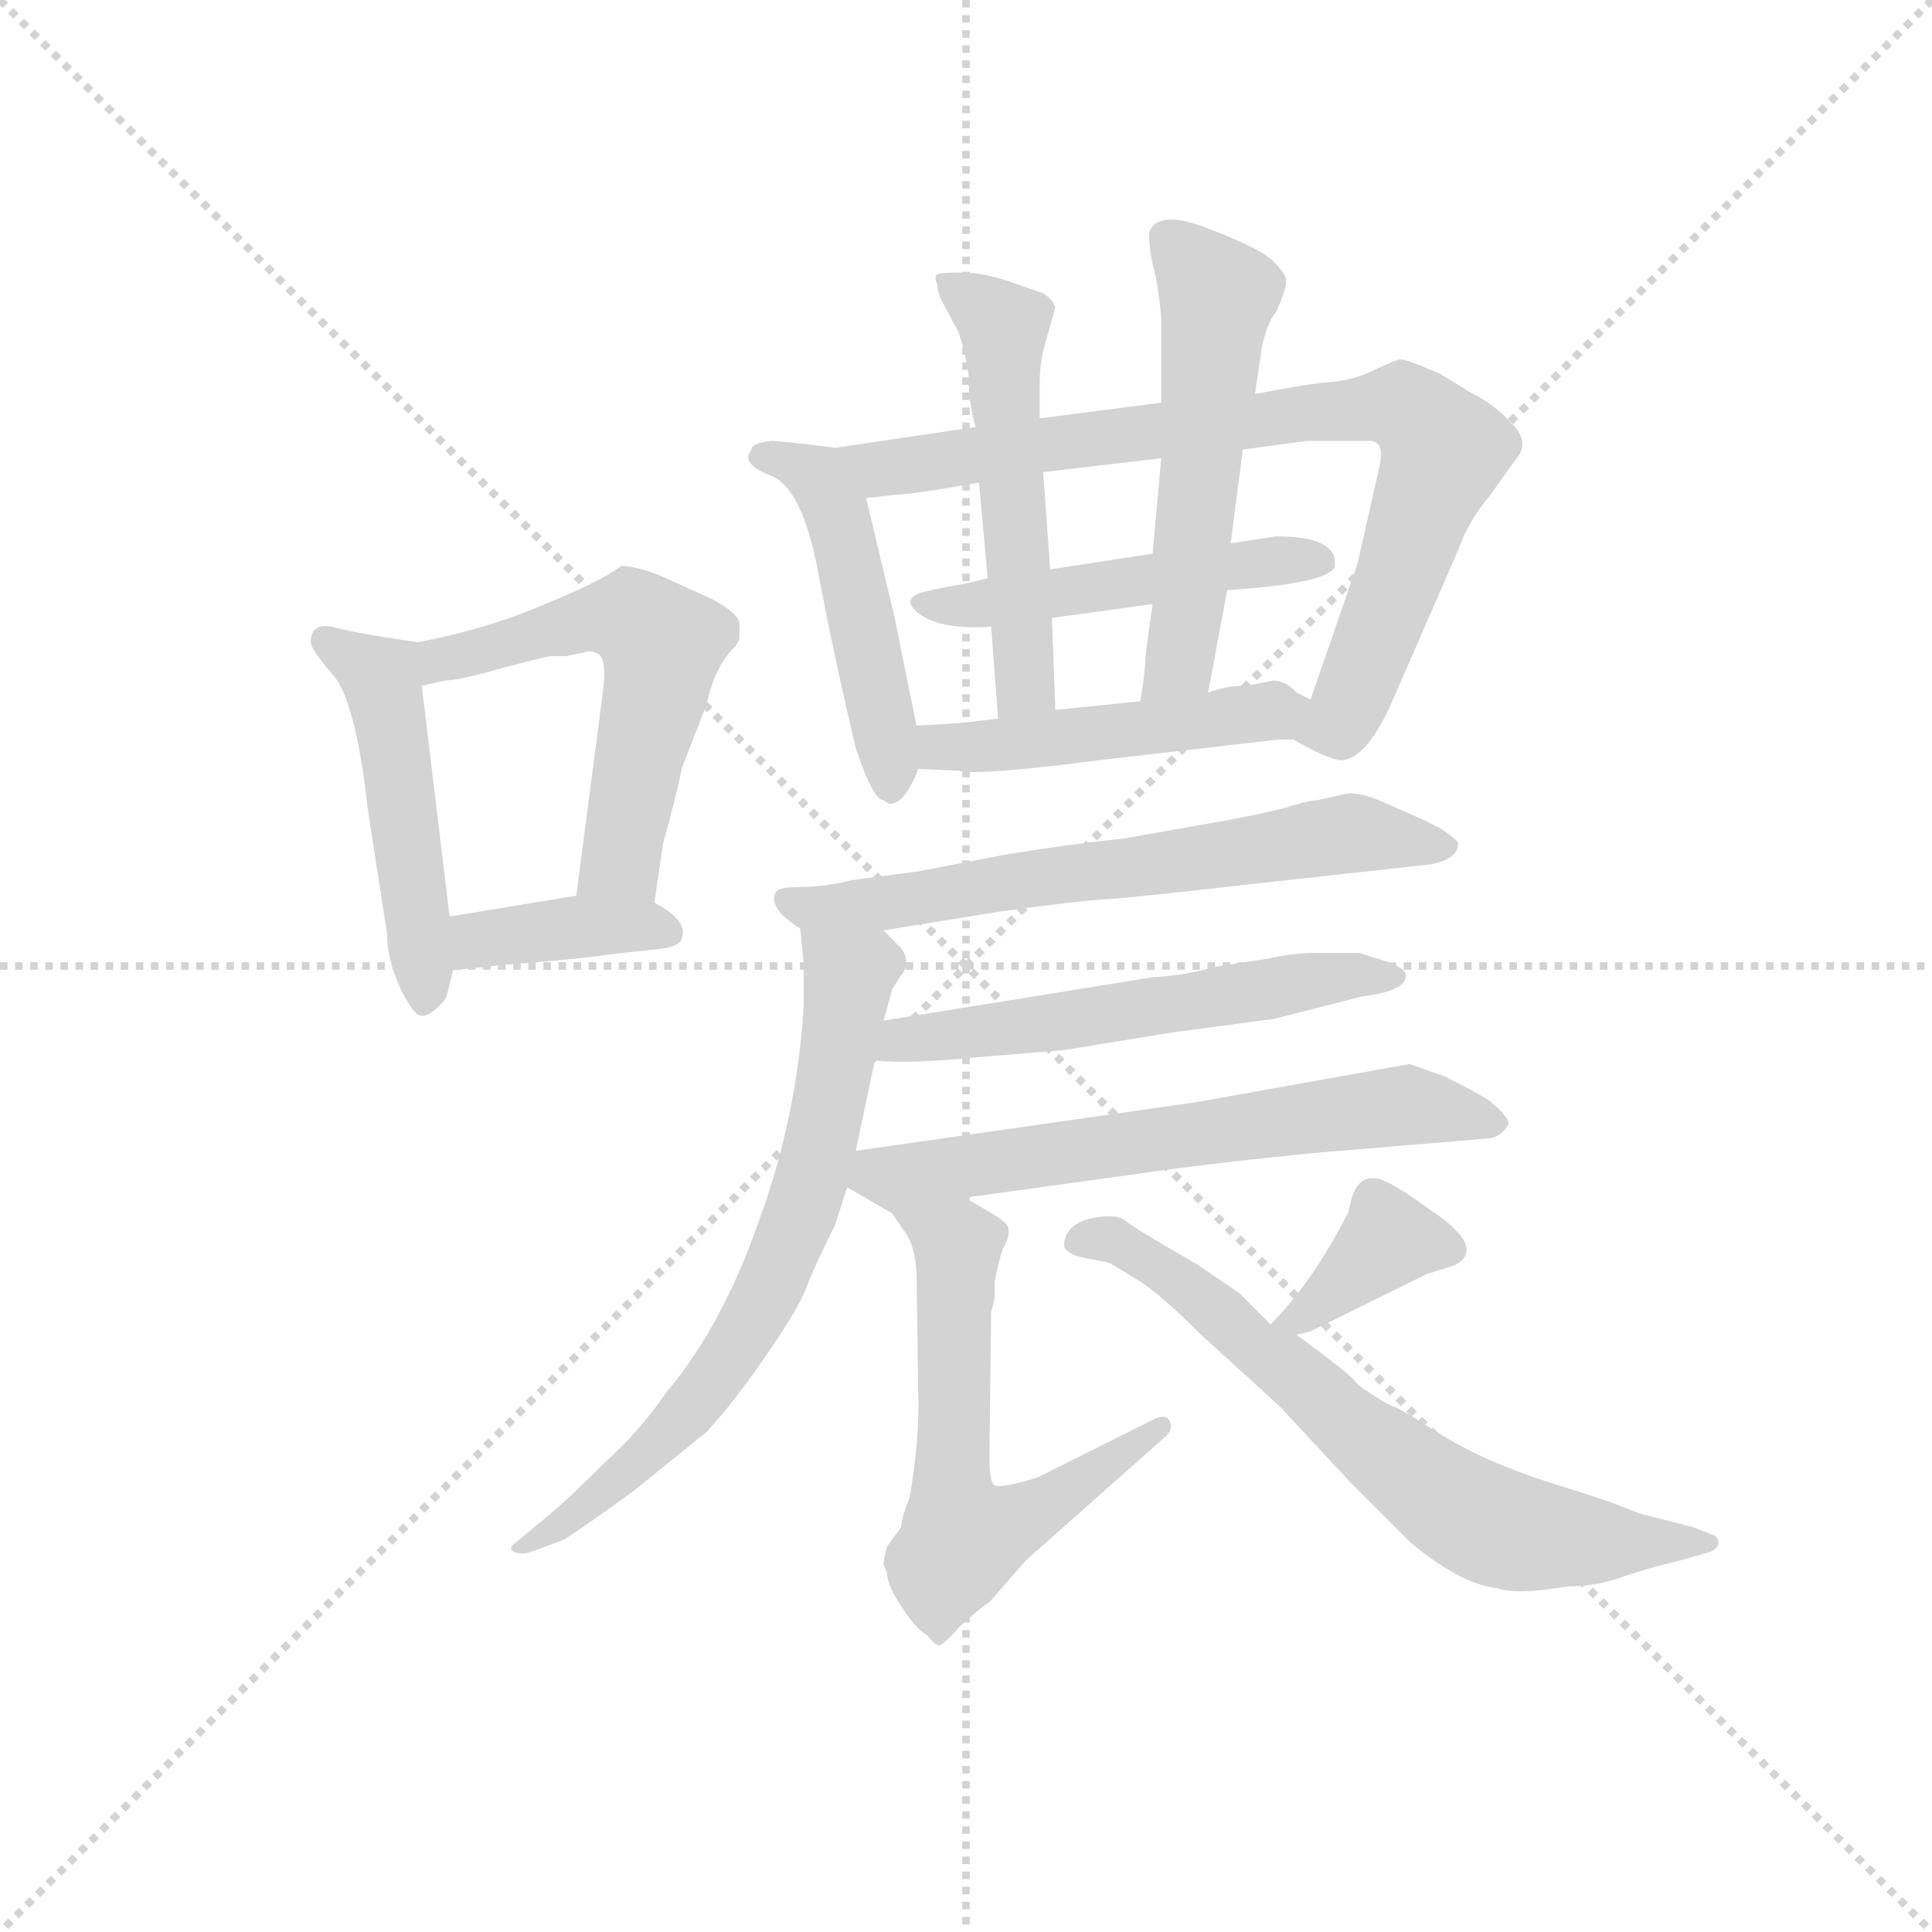 <svg version="1.1" viewBox="0 0 1024 1024" xmlns="http://www.w3.org/2000/svg">
  <g stroke="lightgray" stroke-dasharray="1,1" stroke-width="1" transform="scale(4, 4)">
    <line x1="0" y1="0" x2="256" y2="256"></line>
    <line x1="256" y1="0" x2="0" y2="256"></line>
    <line x1="128" y1="0" x2="128" y2="256"></line>
    <line x1="0" y1="128" x2="256" y2="128"></line>
  </g>
  <g transform="scale(0.92, -0.92) translate(60, -830)">
    <style type="text/css">
      
        @keyframes keyframes0 {
          from {
            stroke: blue;
            stroke-dashoffset: 478;
            stroke-width: 128;
          }
          61% {
            animation-timing-function: step-end;
            stroke: blue;
            stroke-dashoffset: 0;
            stroke-width: 128;
          }
          to {
            stroke: black;
            stroke-width: 1024;
          }
        }
        #make-me-a-hanzi-animation-0 {
          animation: keyframes0 0.639s both;
          animation-delay: 0s;
          animation-timing-function: linear;
        }
      
        @keyframes keyframes1 {
          from {
            stroke: blue;
            stroke-dashoffset: 549;
            stroke-width: 128;
          }
          64% {
            animation-timing-function: step-end;
            stroke: blue;
            stroke-dashoffset: 0;
            stroke-width: 128;
          }
          to {
            stroke: black;
            stroke-width: 1024;
          }
        }
        #make-me-a-hanzi-animation-1 {
          animation: keyframes1 0.697s both;
          animation-delay: 0.639s;
          animation-timing-function: linear;
        }
      
        @keyframes keyframes2 {
          from {
            stroke: blue;
            stroke-dashoffset: 379;
            stroke-width: 128;
          }
          55% {
            animation-timing-function: step-end;
            stroke: blue;
            stroke-dashoffset: 0;
            stroke-width: 128;
          }
          to {
            stroke: black;
            stroke-width: 1024;
          }
        }
        #make-me-a-hanzi-animation-2 {
          animation: keyframes2 0.558s both;
          animation-delay: 1.336s;
          animation-timing-function: linear;
        }
      
        @keyframes keyframes3 {
          from {
            stroke: blue;
            stroke-dashoffset: 473;
            stroke-width: 128;
          }
          61% {
            animation-timing-function: step-end;
            stroke: blue;
            stroke-dashoffset: 0;
            stroke-width: 128;
          }
          to {
            stroke: black;
            stroke-width: 1024;
          }
        }
        #make-me-a-hanzi-animation-3 {
          animation: keyframes3 0.635s both;
          animation-delay: 1.894s;
          animation-timing-function: linear;
        }
      
        @keyframes keyframes4 {
          from {
            stroke: blue;
            stroke-dashoffset: 798;
            stroke-width: 128;
          }
          72% {
            animation-timing-function: step-end;
            stroke: blue;
            stroke-dashoffset: 0;
            stroke-width: 128;
          }
          to {
            stroke: black;
            stroke-width: 1024;
          }
        }
        #make-me-a-hanzi-animation-4 {
          animation: keyframes4 0.899s both;
          animation-delay: 2.529s;
          animation-timing-function: linear;
        }
      
        @keyframes keyframes5 {
          from {
            stroke: blue;
            stroke-dashoffset: 481;
            stroke-width: 128;
          }
          61% {
            animation-timing-function: step-end;
            stroke: blue;
            stroke-dashoffset: 0;
            stroke-width: 128;
          }
          to {
            stroke: black;
            stroke-width: 1024;
          }
        }
        #make-me-a-hanzi-animation-5 {
          animation: keyframes5 0.641s both;
          animation-delay: 3.429s;
          animation-timing-function: linear;
        }
      
        @keyframes keyframes6 {
          from {
            stroke: blue;
            stroke-dashoffset: 519;
            stroke-width: 128;
          }
          63% {
            animation-timing-function: step-end;
            stroke: blue;
            stroke-dashoffset: 0;
            stroke-width: 128;
          }
          to {
            stroke: black;
            stroke-width: 1024;
          }
        }
        #make-me-a-hanzi-animation-6 {
          animation: keyframes6 0.672s both;
          animation-delay: 4.07s;
          animation-timing-function: linear;
        }
      
        @keyframes keyframes7 {
          from {
            stroke: blue;
            stroke-dashoffset: 534;
            stroke-width: 128;
          }
          63% {
            animation-timing-function: step-end;
            stroke: blue;
            stroke-dashoffset: 0;
            stroke-width: 128;
          }
          to {
            stroke: black;
            stroke-width: 1024;
          }
        }
        #make-me-a-hanzi-animation-7 {
          animation: keyframes7 0.685s both;
          animation-delay: 4.742s;
          animation-timing-function: linear;
        }
      
        @keyframes keyframes8 {
          from {
            stroke: blue;
            stroke-dashoffset: 472;
            stroke-width: 128;
          }
          61% {
            animation-timing-function: step-end;
            stroke: blue;
            stroke-dashoffset: 0;
            stroke-width: 128;
          }
          to {
            stroke: black;
            stroke-width: 1024;
          }
        }
        #make-me-a-hanzi-animation-8 {
          animation: keyframes8 0.634s both;
          animation-delay: 5.427s;
          animation-timing-function: linear;
        }
      
        @keyframes keyframes9 {
          from {
            stroke: blue;
            stroke-dashoffset: 638;
            stroke-width: 128;
          }
          67% {
            animation-timing-function: step-end;
            stroke: blue;
            stroke-dashoffset: 0;
            stroke-width: 128;
          }
          to {
            stroke: black;
            stroke-width: 1024;
          }
        }
        #make-me-a-hanzi-animation-9 {
          animation: keyframes9 0.769s both;
          animation-delay: 6.061s;
          animation-timing-function: linear;
        }
      
        @keyframes keyframes10 {
          from {
            stroke: blue;
            stroke-dashoffset: 682;
            stroke-width: 128;
          }
          69% {
            animation-timing-function: step-end;
            stroke: blue;
            stroke-dashoffset: 0;
            stroke-width: 128;
          }
          to {
            stroke: black;
            stroke-width: 1024;
          }
        }
        #make-me-a-hanzi-animation-10 {
          animation: keyframes10 0.805s both;
          animation-delay: 6.83s;
          animation-timing-function: linear;
        }
      
        @keyframes keyframes11 {
          from {
            stroke: blue;
            stroke-dashoffset: 553;
            stroke-width: 128;
          }
          64% {
            animation-timing-function: step-end;
            stroke: blue;
            stroke-dashoffset: 0;
            stroke-width: 128;
          }
          to {
            stroke: black;
            stroke-width: 1024;
          }
        }
        #make-me-a-hanzi-animation-11 {
          animation: keyframes11 0.7s both;
          animation-delay: 7.635s;
          animation-timing-function: linear;
        }
      
        @keyframes keyframes12 {
          from {
            stroke: blue;
            stroke-dashoffset: 622;
            stroke-width: 128;
          }
          67% {
            animation-timing-function: step-end;
            stroke: blue;
            stroke-dashoffset: 0;
            stroke-width: 128;
          }
          to {
            stroke: black;
            stroke-width: 1024;
          }
        }
        #make-me-a-hanzi-animation-12 {
          animation: keyframes12 0.756s both;
          animation-delay: 8.335s;
          animation-timing-function: linear;
        }
      
        @keyframes keyframes13 {
          from {
            stroke: blue;
            stroke-dashoffset: 592;
            stroke-width: 128;
          }
          66% {
            animation-timing-function: step-end;
            stroke: blue;
            stroke-dashoffset: 0;
            stroke-width: 128;
          }
          to {
            stroke: black;
            stroke-width: 1024;
          }
        }
        #make-me-a-hanzi-animation-13 {
          animation: keyframes13 0.732s both;
          animation-delay: 9.091s;
          animation-timing-function: linear;
        }
      
        @keyframes keyframes14 {
          from {
            stroke: blue;
            stroke-dashoffset: 369;
            stroke-width: 128;
          }
          55% {
            animation-timing-function: step-end;
            stroke: blue;
            stroke-dashoffset: 0;
            stroke-width: 128;
          }
          to {
            stroke: black;
            stroke-width: 1024;
          }
        }
        #make-me-a-hanzi-animation-14 {
          animation: keyframes14 0.55s both;
          animation-delay: 9.823s;
          animation-timing-function: linear;
        }
      
        @keyframes keyframes15 {
          from {
            stroke: blue;
            stroke-dashoffset: 674;
            stroke-width: 128;
          }
          69% {
            animation-timing-function: step-end;
            stroke: blue;
            stroke-dashoffset: 0;
            stroke-width: 128;
          }
          to {
            stroke: black;
            stroke-width: 1024;
          }
        }
        #make-me-a-hanzi-animation-15 {
          animation: keyframes15 0.799s both;
          animation-delay: 10.374s;
          animation-timing-function: linear;
        }
      
    </style>
    
      <path d="M 181 460 L 161 463 Q 142 466 131 469 Q 119 471 119 460 Q 119 456 132 441 Q 145 426 152 363 L 163 292 Q 163 280 168 267 Q 173 254 179 247 Q 185 240 197 255 L 201 271 L 199 302 L 183 435 C 180 460 182 460 181 460 Z" fill="lightgray"></path>
    
      <path d="M 317 310 L 322 344 Q 329 369 333 388 L 347 424 Q 352 447 364 458 L 365 460 Q 366 461 366 463 L 366 471 Q 365 477 350 485 L 319 499 Q 305 504 298 504 Q 286 495 254 482 Q 222 468 181 460 C 152 454 154 429 183 435 L 197 438 Q 204 438 229 445 Q 255 452 258 452 L 266 452 L 276 454 Q 280 456 285 453 Q 290 449 287 429 L 272 314 C 268 284 313 280 317 310 Z" fill="lightgray"></path>
    
      <path d="M 201 271 L 229 274 Q 279 278 290 280 L 317 283 Q 332 284 333 290 Q 336 300 317 310 L 272 314 L 199 302 C 169 297 171 268 201 271 Z" fill="lightgray"></path>
    
      <path d="M 421 572 Q 399 575 385 576 Q 373 575 373 571 Q 366 563 384 556 Q 402 549 411 502 Q 420 454 433 399 Q 443 369 449 369 L 452 367 Q 461 366 469 387 L 468 412 L 455 476 L 439 543 C 432 570 432 570 421 572 Z" fill="lightgray"></path>
    
      <path d="M 713 392 Q 728 393 743 428 L 780 513 Q 786 530 798 544 L 813 565 Q 822 575 811 586 Q 801 597 787 604 L 769 615 Q 750 623 747 623 Q 745 623 732 617 Q 720 611 707 610 Q 694 609 663 603 L 609 598 L 539 589 L 502 584 L 421 572 C 391 568 409 540 439 543 L 456 545 Q 465 545 504 552 L 541 558 L 609 566 L 656 571 L 693 576 L 728 576 Q 739 577 734 558 L 722 505 L 695 427 C 687 403 683 405 685 404 Q 706 392 713 392 Z" fill="lightgray"></path>
    
      <path d="M 509 497 Q 499 494 486 492 L 472 489 Q 458 485 470 476 Q 483 467 511 469 L 546 474 L 604 482 L 647 490 Q 707 494 709 504 Q 711 521 675 521 L 649 517 L 604 511 L 545 502 L 509 497 Z" fill="lightgray"></path>
    
      <path d="M 539 589 L 539 610 Q 539 619 541 628 L 548 653 Q 546 658 541 661 L 521 668 Q 506 673 494 673 Q 483 673 480 672 Q 478 671 480 666 Q 480 661 484 654 L 492 639 Q 496 628 498 614 Q 498 598 502 584 L 504 552 L 509 497 L 511 469 L 515 416 C 517 386 549 391 548 421 L 546 474 L 545 502 L 541 558 L 539 589 Z" fill="lightgray"></path>
    
      <path d="M 663 603 L 667 630 Q 670 644 675 650 Q 681 663 681 668 Q 681 672 674 679 Q 668 686 637 698 Q 607 710 602 696 Q 602 688 604 678 Q 607 668 609 647 L 609 598 L 609 566 L 604 511 L 604 482 L 600 453 Q 600 445 597 426 C 593 396 631 402 636 431 L 647 490 L 649 517 L 656 571 L 663 603 Z" fill="lightgray"></path>
    
      <path d="M 469 387 L 492 386 Q 504 383 573 392 L 677 404 L 685 404 C 715 404 722 414 695 427 L 687 431 Q 682 437 674 438 L 659 435 Q 646 435 636 431 L 597 426 L 548 421 L 515 416 L 498 414 Q 491 413 468 412 C 438 411 439 388 469 387 Z" fill="lightgray"></path>
    
      <path d="M 449 294 L 517 305 Q 561 311 578 312 Q 594 313 664 321 L 764 332 Q 780 335 780 344 Q 780 346 771 352 Q 762 357 757 359 L 739 367 Q 726 373 717 373 L 699 369 Q 695 369 685 366 Q 676 363 650 358 L 588 347 Q 559 344 521 338 L 469 328 L 431 323 Q 415 319 401 319 Q 388 319 387 316 Q 382 307 401 295 L 449 294 Z" fill="lightgray"></path>
    
      <path d="M 433 167 L 444 219 L 449 242 L 454 260 L 459 268 Q 462 271 462 276 Q 462 280 459 284 L 449 294 C 428 315 398 325 401 295 L 403 275 L 403 250 Q 399 186 377 126 Q 356 66 324 28 Q 309 6 288 -13 Q 267 -34 256 -43 L 238 -58 Q 232 -62 236 -64 Q 241 -66 246 -64 L 265 -57 Q 276 -50 305 -29 L 347 5 Q 362 21 382 50 Q 402 79 406 92 Q 411 104 421 124 L 428 146 L 433 167 Z" fill="lightgray"></path>
    
      <path d="M 444 219 Q 465 217 504 221 L 553 225 L 614 235 L 674 243 L 725 256 Q 750 259 750 268 Q 750 272 739 276 L 723 281 L 697 281 Q 685 281 672 278 L 640 273 Q 623 268 604 267 L 449 242 C 419 237 414 221 444 219 Z" fill="lightgray"></path>
    
      <path d="M 496 140 L 590 153 Q 638 160 700 166 L 796 174 Q 804 174 809 182 Q 810 186 798 196 Q 790 201 772 210 L 752 217 L 629 195 L 433 167 C 403 163 402 161 428 146 L 454 131 C 458 128 466 136 496 140 Z" fill="lightgray"></path>
    
      <path d="M 511 74 L 513 82 L 513 91 Q 515 103 518 111 Q 522 118 521 122 Q 521 125 513 130 L 496 140 C 470 155 437 156 454 131 L 460 122 Q 467 114 468 97 L 469 28 Q 470 2 464 -33 Q 460 -42 459 -50 L 451 -61 Q 449 -68 449 -71 L 451 -76 Q 451 -83 459 -95 Q 467 -108 474 -112 Q 479 -118 481 -118 Q 483 -118 493 -107 Q 504 -97 510 -93 L 531 -69 L 611 2 Q 616 6 614 11 Q 612 16 604 12 L 538 -21 Q 519 -27 514 -26 Q 510 -26 510 -10 L 511 74 Z" fill="lightgray"></path>
    
      <path d="M 687 61 L 695 63 L 762 96 L 778 101 Q 797 111 764 133 Q 746 146 739 149 Q 721 158 717 132 Q 696 91 672 67 C 659 54 659 54 687 61 Z" fill="lightgray"></path>
    
      <path d="M 553 112 Q 555 107 566 105 Q 578 103 580 102 L 598 91 Q 611 82 632 61 L 677 20 L 718 -24 L 753 -59 Q 782 -83 803 -85 Q 813 -89 843 -84 Q 860 -84 876 -78 Q 891 -73 908 -69 L 922 -65 Q 930 -63 930 -59 Q 930 -55 926 -54 L 916 -50 L 889 -43 Q 887 -43 877 -39 Q 868 -35 842 -27 Q 816 -19 798 -11 Q 780 -3 763 8 Q 746 19 742 20 Q 739 21 730 27 Q 722 32 720 35 Q 718 38 687 61 L 672 67 L 654 85 L 629 102 Q 594 122 588 127 Q 583 131 568 128 Q 553 124 553 112 Z" fill="lightgray"></path>
    
    
      <clipPath id="make-me-a-hanzi-clip-0">
        <path d="M 181 460 L 161 463 Q 142 466 131 469 Q 119 471 119 460 Q 119 456 132 441 Q 145 426 152 363 L 163 292 Q 163 280 168 267 Q 173 254 179 247 Q 185 240 197 255 L 201 271 L 199 302 L 183 435 C 180 460 182 460 181 460 Z"></path>
      </clipPath>
      <path clip-path="url(#make-me-a-hanzi-clip-0)" d="M 128 460 L 160 439 L 185 257" fill="none" id="make-me-a-hanzi-animation-0" stroke-dasharray="350 700" stroke-linecap="round"></path>
    
      <clipPath id="make-me-a-hanzi-clip-1">
        <path d="M 317 310 L 322 344 Q 329 369 333 388 L 347 424 Q 352 447 364 458 L 365 460 Q 366 461 366 463 L 366 471 Q 365 477 350 485 L 319 499 Q 305 504 298 504 Q 286 495 254 482 Q 222 468 181 460 C 152 454 154 429 183 435 L 197 438 Q 204 438 229 445 Q 255 452 258 452 L 266 452 L 276 454 Q 280 456 285 453 Q 290 449 287 429 L 272 314 C 268 284 313 280 317 310 Z"></path>
      </clipPath>
      <path clip-path="url(#make-me-a-hanzi-clip-1)" d="M 189 442 L 199 451 L 283 474 L 305 474 L 321 459 L 299 342 L 280 320" fill="none" id="make-me-a-hanzi-animation-1" stroke-dasharray="421 842" stroke-linecap="round"></path>
    
      <clipPath id="make-me-a-hanzi-clip-2">
        <path d="M 201 271 L 229 274 Q 279 278 290 280 L 317 283 Q 332 284 333 290 Q 336 300 317 310 L 272 314 L 199 302 C 169 297 171 268 201 271 Z"></path>
      </clipPath>
      <path clip-path="url(#make-me-a-hanzi-clip-2)" d="M 207 279 L 216 289 L 267 296 L 325 293" fill="none" id="make-me-a-hanzi-animation-2" stroke-dasharray="251 502" stroke-linecap="round"></path>
    
      <clipPath id="make-me-a-hanzi-clip-3">
        <path d="M 421 572 Q 399 575 385 576 Q 373 575 373 571 Q 366 563 384 556 Q 402 549 411 502 Q 420 454 433 399 Q 443 369 449 369 L 452 367 Q 461 366 469 387 L 468 412 L 455 476 L 439 543 C 432 570 432 570 421 572 Z"></path>
      </clipPath>
      <path clip-path="url(#make-me-a-hanzi-clip-3)" d="M 382 566 L 410 554 L 423 532 L 454 374" fill="none" id="make-me-a-hanzi-animation-3" stroke-dasharray="345 690" stroke-linecap="round"></path>
    
      <clipPath id="make-me-a-hanzi-clip-4">
        <path d="M 713 392 Q 728 393 743 428 L 780 513 Q 786 530 798 544 L 813 565 Q 822 575 811 586 Q 801 597 787 604 L 769 615 Q 750 623 747 623 Q 745 623 732 617 Q 720 611 707 610 Q 694 609 663 603 L 609 598 L 539 589 L 502 584 L 421 572 C 391 568 409 540 439 543 L 456 545 Q 465 545 504 552 L 541 558 L 609 566 L 656 571 L 693 576 L 728 576 Q 739 577 734 558 L 722 505 L 695 427 C 687 403 683 405 685 404 Q 706 392 713 392 Z"></path>
      </clipPath>
      <path clip-path="url(#make-me-a-hanzi-clip-4)" d="M 428 570 L 450 560 L 691 593 L 752 594 L 772 570 L 718 426 L 697 406" fill="none" id="make-me-a-hanzi-animation-4" stroke-dasharray="670 1340" stroke-linecap="round"></path>
    
      <clipPath id="make-me-a-hanzi-clip-5">
        <path d="M 509 497 Q 499 494 486 492 L 472 489 Q 458 485 470 476 Q 483 467 511 469 L 546 474 L 604 482 L 647 490 Q 707 494 709 504 Q 711 521 675 521 L 649 517 L 604 511 L 545 502 L 509 497 Z"></path>
      </clipPath>
      <path clip-path="url(#make-me-a-hanzi-clip-5)" d="M 479 481 L 702 507" fill="none" id="make-me-a-hanzi-animation-5" stroke-dasharray="353 706" stroke-linecap="round"></path>
    
      <clipPath id="make-me-a-hanzi-clip-6">
        <path d="M 539 589 L 539 610 Q 539 619 541 628 L 548 653 Q 546 658 541 661 L 521 668 Q 506 673 494 673 Q 483 673 480 672 Q 478 671 480 666 Q 480 661 484 654 L 492 639 Q 496 628 498 614 Q 498 598 502 584 L 504 552 L 509 497 L 511 469 L 515 416 C 517 386 549 391 548 421 L 546 474 L 545 502 L 541 558 L 539 589 Z"></path>
      </clipPath>
      <path clip-path="url(#make-me-a-hanzi-clip-6)" d="M 487 669 L 518 640 L 530 437 L 520 423" fill="none" id="make-me-a-hanzi-animation-6" stroke-dasharray="391 782" stroke-linecap="round"></path>
    
      <clipPath id="make-me-a-hanzi-clip-7">
        <path d="M 663 603 L 667 630 Q 670 644 675 650 Q 681 663 681 668 Q 681 672 674 679 Q 668 686 637 698 Q 607 710 602 696 Q 602 688 604 678 Q 607 668 609 647 L 609 598 L 609 566 L 604 511 L 604 482 L 600 453 Q 600 445 597 426 C 593 396 631 402 636 431 L 647 490 L 649 517 L 656 571 L 663 603 Z"></path>
      </clipPath>
      <path clip-path="url(#make-me-a-hanzi-clip-7)" d="M 612 692 L 641 659 L 621 457 L 615 442 L 603 433" fill="none" id="make-me-a-hanzi-animation-7" stroke-dasharray="406 812" stroke-linecap="round"></path>
    
      <clipPath id="make-me-a-hanzi-clip-8">
        <path d="M 469 387 L 492 386 Q 504 383 573 392 L 677 404 L 685 404 C 715 404 722 414 695 427 L 687 431 Q 682 437 674 438 L 659 435 Q 646 435 636 431 L 597 426 L 548 421 L 515 416 L 498 414 Q 491 413 468 412 C 438 411 439 388 469 387 Z"></path>
      </clipPath>
      <path clip-path="url(#make-me-a-hanzi-clip-8)" d="M 475 394 L 482 400 L 688 423" fill="none" id="make-me-a-hanzi-animation-8" stroke-dasharray="344 688" stroke-linecap="round"></path>
    
      <clipPath id="make-me-a-hanzi-clip-9">
        <path d="M 449 294 L 517 305 Q 561 311 578 312 Q 594 313 664 321 L 764 332 Q 780 335 780 344 Q 780 346 771 352 Q 762 357 757 359 L 739 367 Q 726 373 717 373 L 699 369 Q 695 369 685 366 Q 676 363 650 358 L 588 347 Q 559 344 521 338 L 469 328 L 431 323 Q 415 319 401 319 Q 388 319 387 316 Q 382 307 401 295 L 449 294 Z"></path>
      </clipPath>
      <path clip-path="url(#make-me-a-hanzi-clip-9)" d="M 395 312 L 400 307 L 452 310 L 717 350 L 772 344" fill="none" id="make-me-a-hanzi-animation-9" stroke-dasharray="510 1020" stroke-linecap="round"></path>
    
      <clipPath id="make-me-a-hanzi-clip-10">
        <path d="M 433 167 L 444 219 L 449 242 L 454 260 L 459 268 Q 462 271 462 276 Q 462 280 459 284 L 449 294 C 428 315 398 325 401 295 L 403 275 L 403 250 Q 399 186 377 126 Q 356 66 324 28 Q 309 6 288 -13 Q 267 -34 256 -43 L 238 -58 Q 232 -62 236 -64 Q 241 -66 246 -64 L 265 -57 Q 276 -50 305 -29 L 347 5 Q 362 21 382 50 Q 402 79 406 92 Q 411 104 421 124 L 428 146 L 433 167 Z"></path>
      </clipPath>
      <path clip-path="url(#make-me-a-hanzi-clip-10)" d="M 407 291 L 429 262 L 412 167 L 383 89 L 339 20 L 281 -35 L 241 -62" fill="none" id="make-me-a-hanzi-animation-10" stroke-dasharray="554 1108" stroke-linecap="round"></path>
    
      <clipPath id="make-me-a-hanzi-clip-11">
        <path d="M 444 219 Q 465 217 504 221 L 553 225 L 614 235 L 674 243 L 725 256 Q 750 259 750 268 Q 750 272 739 276 L 723 281 L 697 281 Q 685 281 672 278 L 640 273 Q 623 268 604 267 L 449 242 C 419 237 414 221 444 219 Z"></path>
      </clipPath>
      <path clip-path="url(#make-me-a-hanzi-clip-11)" d="M 450 224 L 460 231 L 742 268" fill="none" id="make-me-a-hanzi-animation-11" stroke-dasharray="425 850" stroke-linecap="round"></path>
    
      <clipPath id="make-me-a-hanzi-clip-12">
        <path d="M 496 140 L 590 153 Q 638 160 700 166 L 796 174 Q 804 174 809 182 Q 810 186 798 196 Q 790 201 772 210 L 752 217 L 629 195 L 433 167 C 403 163 402 161 428 146 L 454 131 C 458 128 466 136 496 140 Z"></path>
      </clipPath>
      <path clip-path="url(#make-me-a-hanzi-clip-12)" d="M 438 149 L 746 193 L 800 182" fill="none" id="make-me-a-hanzi-animation-12" stroke-dasharray="494 988" stroke-linecap="round"></path>
    
      <clipPath id="make-me-a-hanzi-clip-13">
        <path d="M 511 74 L 513 82 L 513 91 Q 515 103 518 111 Q 522 118 521 122 Q 521 125 513 130 L 496 140 C 470 155 437 156 454 131 L 460 122 Q 467 114 468 97 L 469 28 Q 470 2 464 -33 Q 460 -42 459 -50 L 451 -61 Q 449 -68 449 -71 L 451 -76 Q 451 -83 459 -95 Q 467 -108 474 -112 Q 479 -118 481 -118 Q 483 -118 493 -107 Q 504 -97 510 -93 L 531 -69 L 611 2 Q 616 6 614 11 Q 612 16 604 12 L 538 -21 Q 519 -27 514 -26 Q 510 -26 510 -10 L 511 74 Z"></path>
      </clipPath>
      <path clip-path="url(#make-me-a-hanzi-clip-13)" d="M 462 130 L 491 113 L 488 -28 L 494 -56 L 523 -48 L 609 8" fill="none" id="make-me-a-hanzi-animation-13" stroke-dasharray="464 928" stroke-linecap="round"></path>
    
      <clipPath id="make-me-a-hanzi-clip-14">
        <path d="M 687 61 L 695 63 L 762 96 L 778 101 Q 797 111 764 133 Q 746 146 739 149 Q 721 158 717 132 Q 696 91 672 67 C 659 54 659 54 687 61 Z"></path>
      </clipPath>
      <path clip-path="url(#make-me-a-hanzi-clip-14)" d="M 775 111 L 741 116 L 695 76 L 678 71" fill="none" id="make-me-a-hanzi-animation-14" stroke-dasharray="241 482" stroke-linecap="round"></path>
    
      <clipPath id="make-me-a-hanzi-clip-15">
        <path d="M 553 112 Q 555 107 566 105 Q 578 103 580 102 L 598 91 Q 611 82 632 61 L 677 20 L 718 -24 L 753 -59 Q 782 -83 803 -85 Q 813 -89 843 -84 Q 860 -84 876 -78 Q 891 -73 908 -69 L 922 -65 Q 930 -63 930 -59 Q 930 -55 926 -54 L 916 -50 L 889 -43 Q 887 -43 877 -39 Q 868 -35 842 -27 Q 816 -19 798 -11 Q 780 -3 763 8 Q 746 19 742 20 Q 739 21 730 27 Q 722 32 720 35 Q 718 38 687 61 L 672 67 L 654 85 L 629 102 Q 594 122 588 127 Q 583 131 568 128 Q 553 124 553 112 Z"></path>
      </clipPath>
      <path clip-path="url(#make-me-a-hanzi-clip-15)" d="M 563 114 L 583 115 L 615 96 L 718 7 L 799 -49 L 830 -56 L 924 -60" fill="none" id="make-me-a-hanzi-animation-15" stroke-dasharray="546 1092" stroke-linecap="round"></path>
    
  </g>
</svg>
